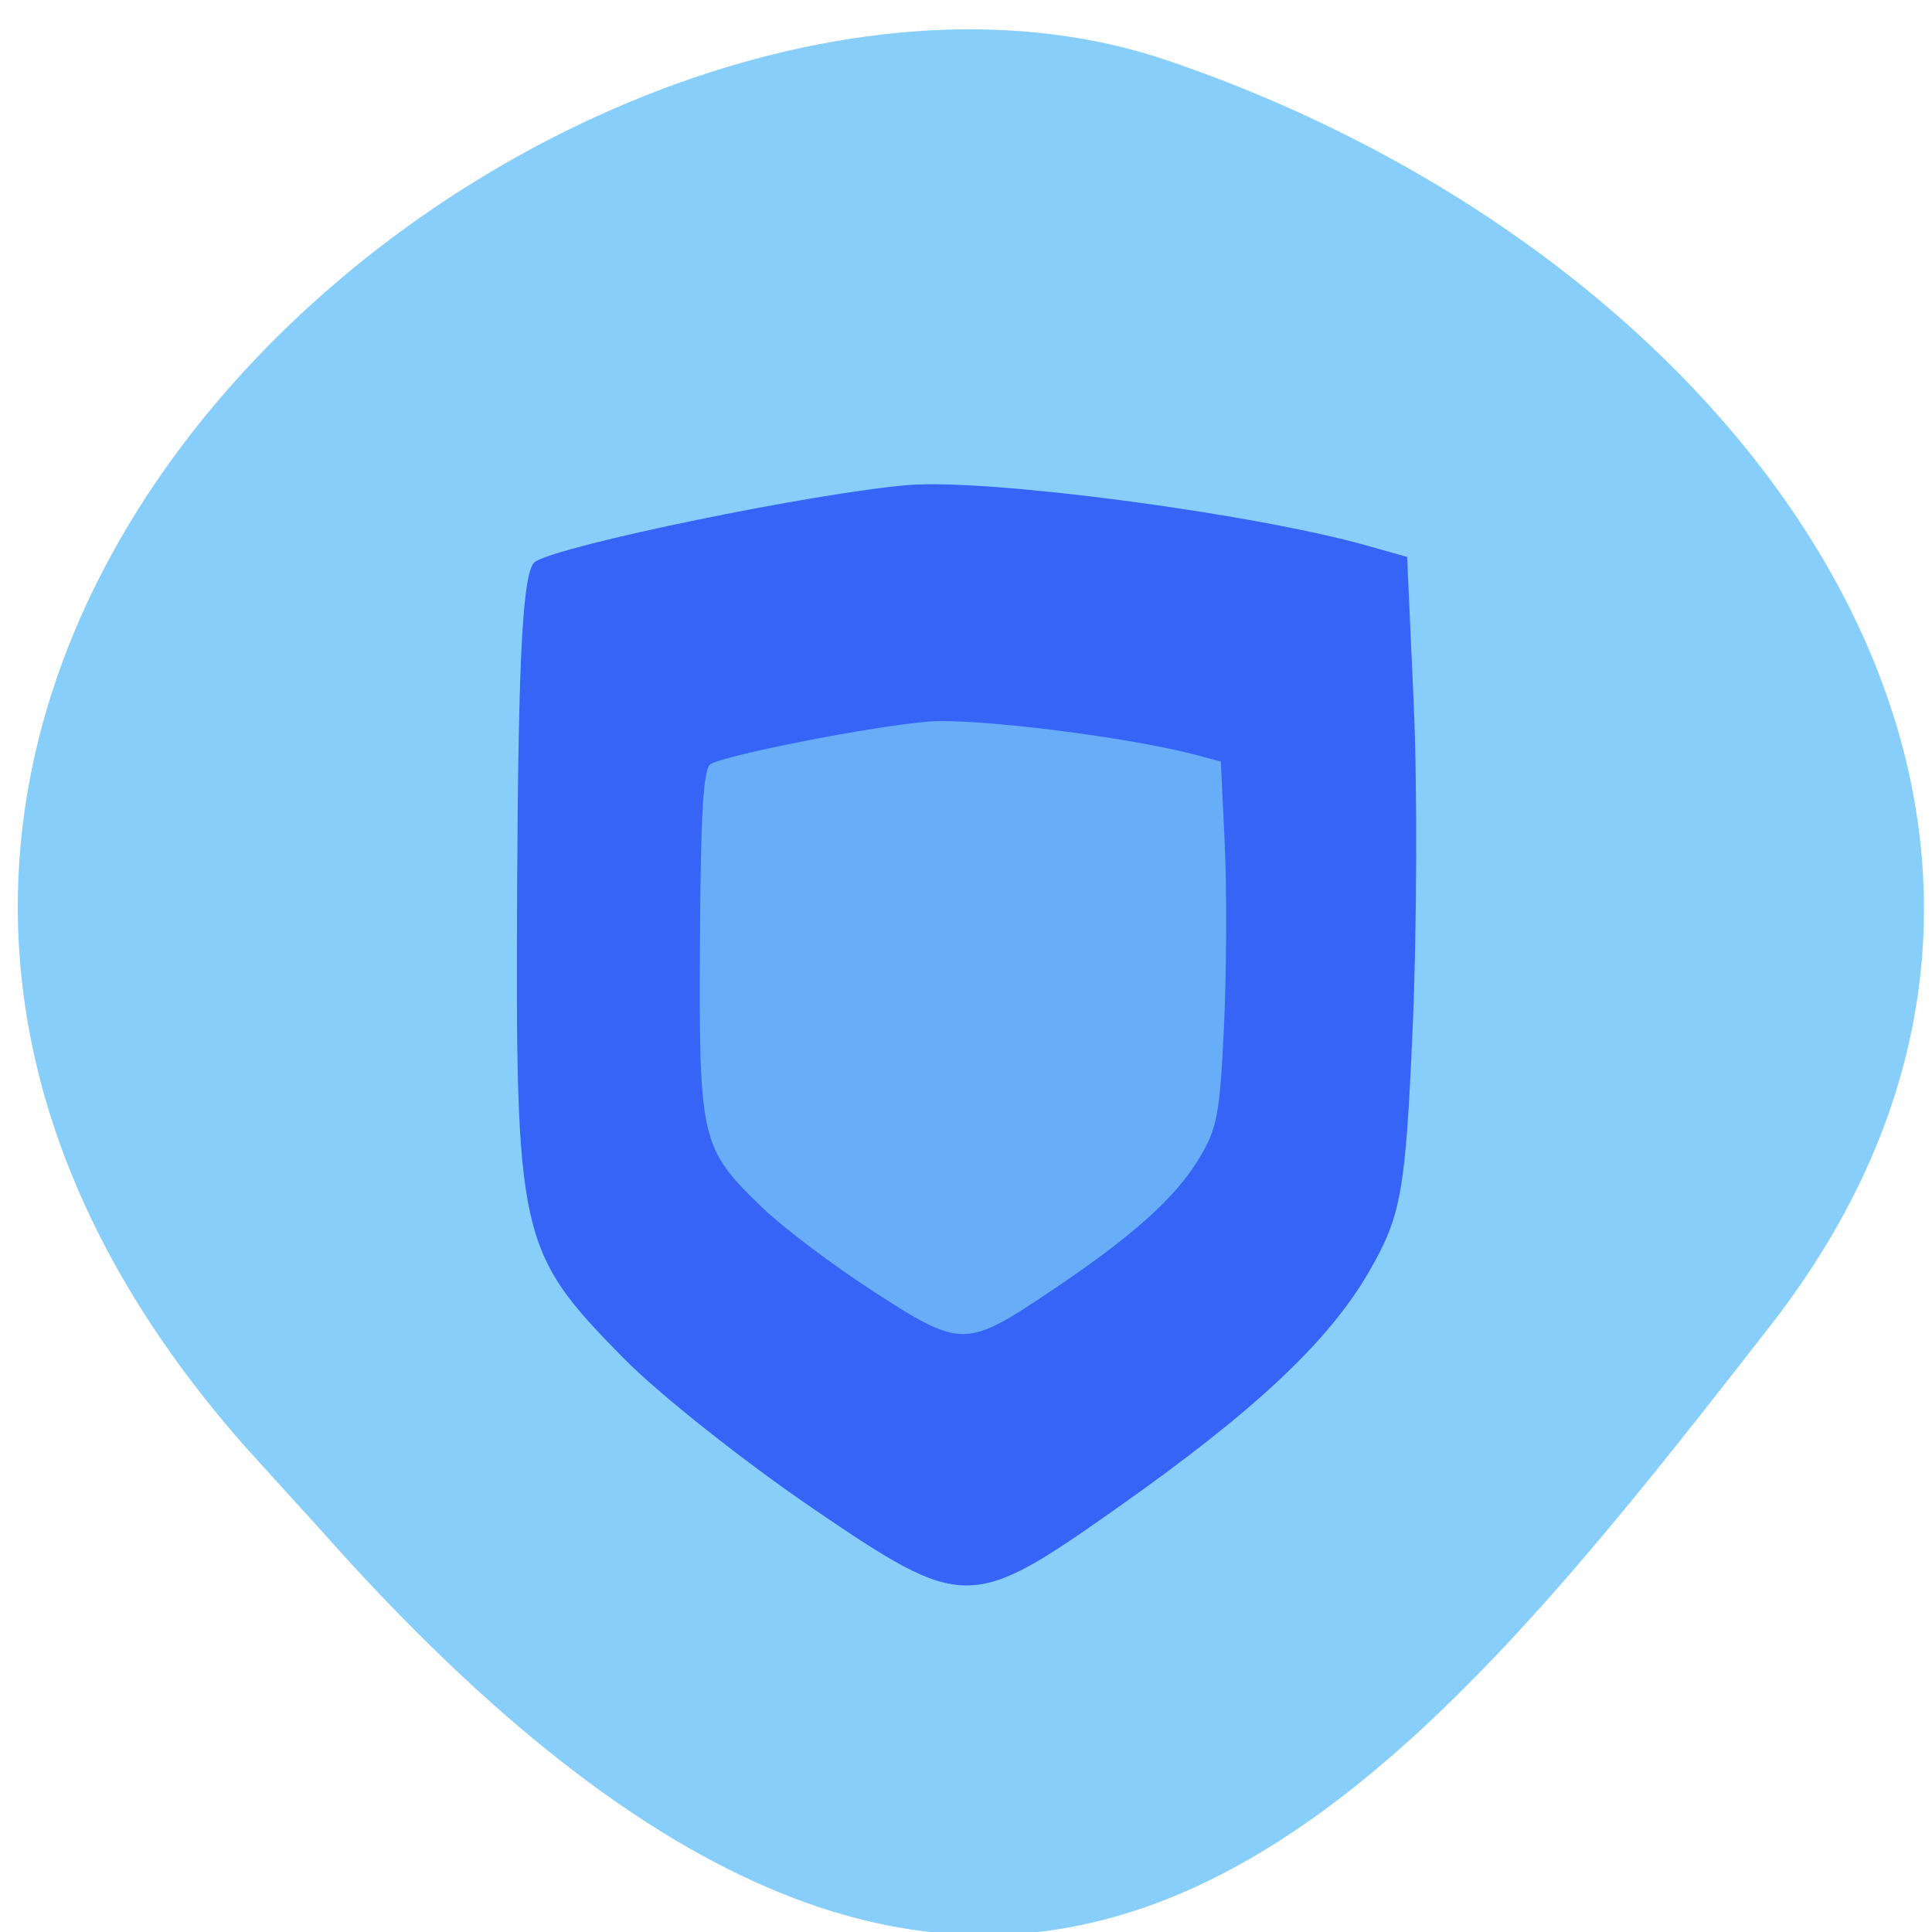 <svg xmlns="http://www.w3.org/2000/svg" viewBox="0 0 256 256"><defs><clipPath><path d="M 0,64 H64 V128 H0 z"/></clipPath></defs><g fill="#87cefa" color="#000"><path d="m -1364.44 1637.2 c 46.11 -98.28 -115.29 -141.94 -177.55 -101.93 -62.25 40.01 -83.52 108.58 -13.01 143.08 70.51 34.501 139.38 67.53 185.49 -30.762 z" transform="matrix(-0.958 0.345 0.472 1.203 -2047.26 -1306.96)"/></g><g transform="matrix(0.668 0 0 0.702 15.12 25.18)"><path d="m 105.43 205.15 c -10.418 -6.955 -23.276 -16.966 -28.575 -22.246 -15.92 -15.865 -16.372 -17.843 -16.1 -70.49 0.174 -34.13 0.871 -46.27 2.721 -47.41 4.04 -2.497 41.993 -10.159 56.11 -11.327 c 12.05 -0.997 51.872 4.161 69.19 8.961 l 6.02 1.667 l 1 21.924 c 0.552 12.06 0.467 33.788 -0.188 48.29 -1.07 23.693 -1.728 27.28 -6.486 35.4 -6.134 10.467 -17.313 20.762 -38.3 35.27 -21.729 15.02 -22.845 15.02 -45.39 -0.031 z" transform="matrix(1.317 0 0 1.276 -0.06 -12.799)" fill="#3664f6"/><path d="m 150.65 207.91 c -8.03 -4.939 -17.943 -12.05 -22.03 -15.799 -12.273 -11.268 -12.621 -12.672 -12.414 -50.07 0.134 -24.24 0.672 -32.861 2.098 -33.673 3.115 -1.774 32.372 -7.215 43.25 -8.04 9.286 -0.708 39.987 2.955 53.34 6.364 l 4.638 1.184 l 0.773 15.571 c 0.425 8.564 0.36 23.997 -0.145 34.3 -0.825 16.827 -1.332 19.375 -5 25.14 -4.729 7.434 -13.347 14.745 -29.523 25.05 -16.75 10.668 -17.611 10.668 -34.99 -0.022 z" fill="#68adf7"/></g></svg>